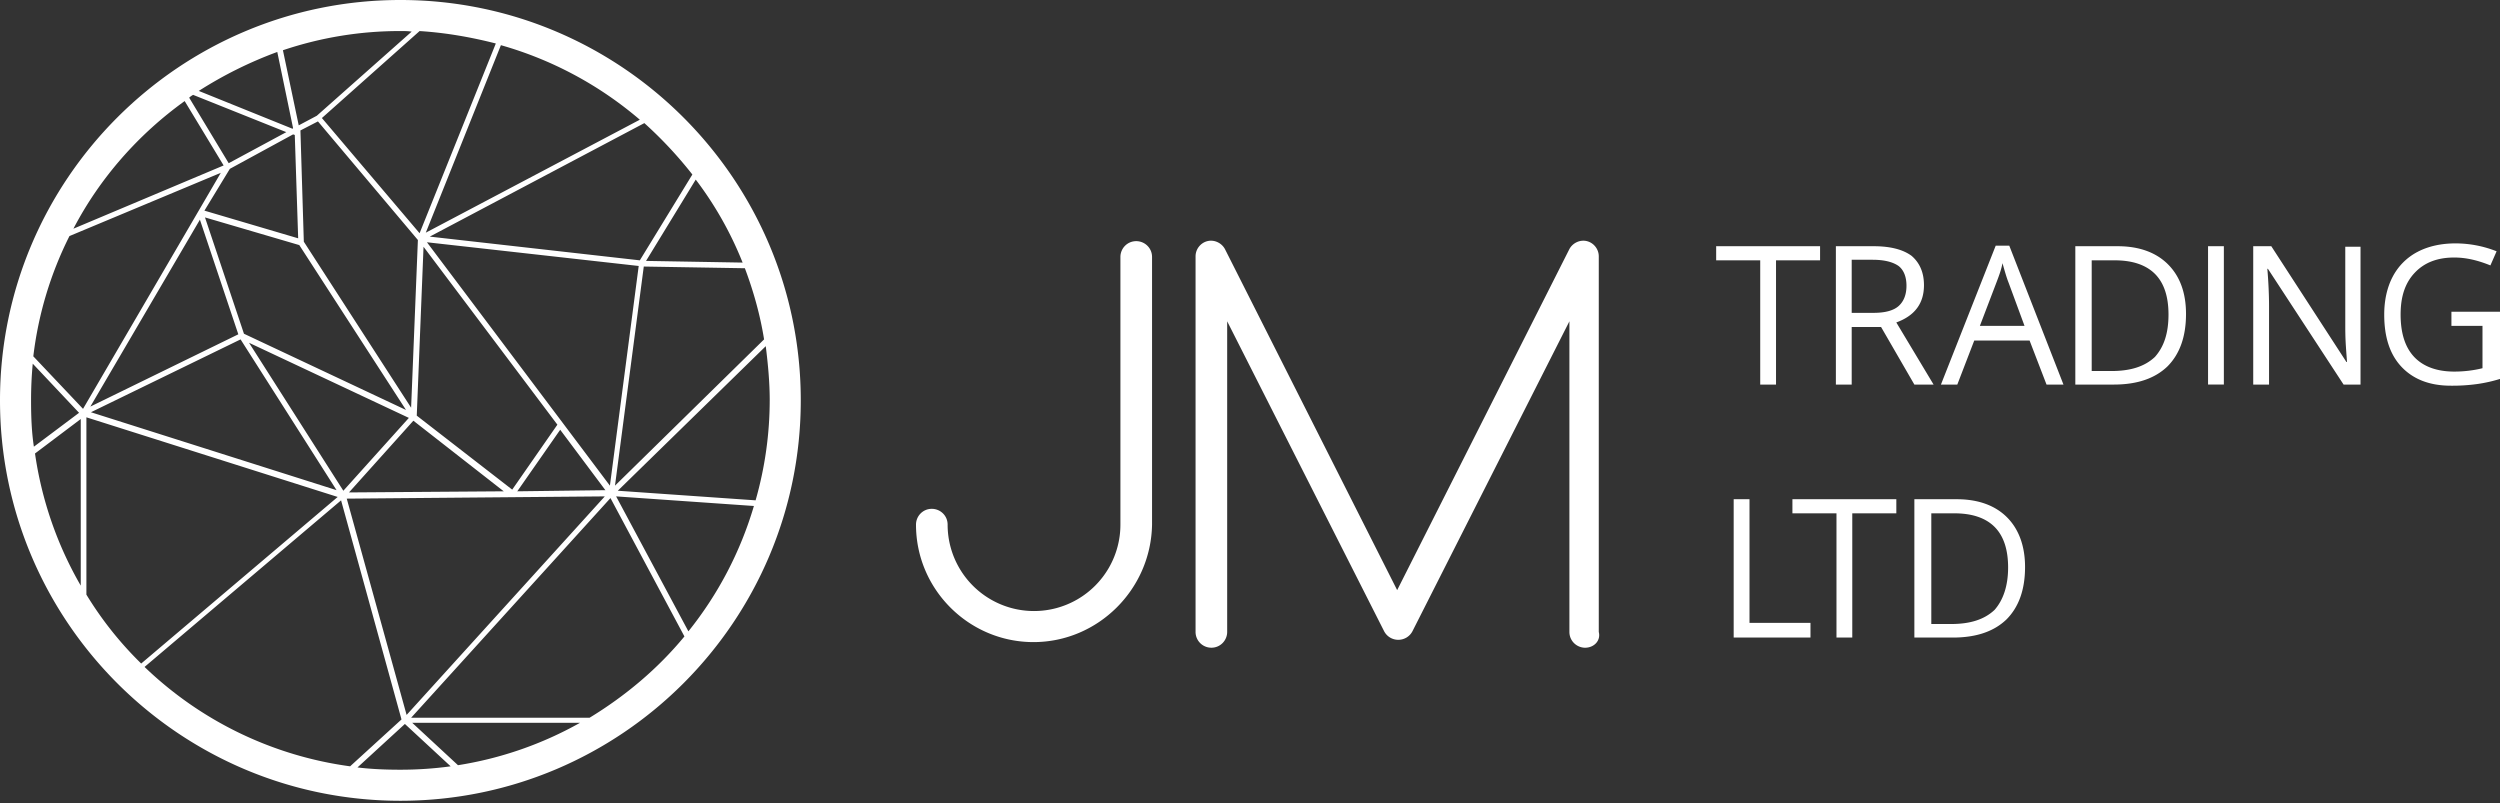 <svg width="193" height="62" fill="none" xmlns="http://www.w3.org/2000/svg"><rect width="100%" height="100%" fill="#333333" stroke="none"/><path d="M137.109 29.689h-1.22v-9.591h-3.401v-1.09h8.022v1.09h-3.401v9.59zm5.842-4.447v4.447h-1.221V19.008h2.921c1.308 0 2.267.261 2.921.741.611.523.959 1.264.959 2.267 0 1.395-.697 2.354-2.136 2.877l2.878 4.796h-1.483l-2.572-4.447h-2.267zm0-1.09h1.7c.872 0 1.526-.174 1.919-.523.392-.349.61-.872.61-1.57 0-.697-.218-1.22-.61-1.525-.436-.305-1.09-.48-2.006-.48h-1.613v4.098zm15.041 5.537l-1.308-3.4h-4.272l-1.308 3.4h-1.264l4.229-10.725h1.046L159.3 29.69h-1.308zm-1.7-4.534l-1.221-3.313c-.174-.436-.305-.916-.479-1.526-.087.48-.262.959-.48 1.526l-1.264 3.313h3.444zm12.468-.915c0 1.743-.48 3.095-1.439 4.054-.959.915-2.311 1.395-4.142 1.395h-2.964V19.008h3.27c1.656 0 2.964.48 3.88 1.395.915.915 1.395 2.18 1.395 3.836zm-1.352.043c0-1.395-.349-2.441-1.046-3.139-.698-.697-1.744-1.046-3.095-1.046h-1.788v8.545h1.526c1.482 0 2.572-.35 3.357-1.09.697-.785 1.046-1.831 1.046-3.27zm3.053 5.406V19.008h1.221v10.68h-1.221zm11.859 0h-1.395l-5.842-8.937h-.044c.087 1.046.131 2.005.131 2.877v6.06h-1.221V19.008h1.395l5.799 8.937h.043c0-.13-.043-.567-.087-1.264-.044-.698-.044-1.221-.044-1.526V19.05h1.177v10.64h.088zm7.061-5.624H193v5.188a11.31 11.31 0 01-1.744.392 13.86 13.86 0 01-2.049.131c-1.613 0-2.878-.48-3.793-1.438-.916-.96-1.352-2.311-1.352-4.055 0-1.09.218-2.093.654-2.92a4.523 4.523 0 011.919-1.919c.828-.436 1.831-.654 2.921-.654a8.62 8.62 0 013.182.61l-.479 1.09c-.96-.392-1.875-.61-2.791-.61-1.307 0-2.31.392-3.051 1.177-.741.785-1.09 1.831-1.09 3.226 0 1.439.349 2.529 1.046 3.27.698.741 1.744 1.133 3.095 1.133.742 0 1.483-.087 2.18-.261v-3.27h-2.398v-1.09h.131zM133.84 49.22V38.54h1.221v9.547h4.708v1.133h-5.929zm9.156 0h-1.22v-9.59h-3.401v-1.09h8.022v1.09h-3.401v9.591zm13.338-5.45c0 1.744-.48 3.096-1.439 4.055-.959.916-2.31 1.395-4.141 1.395h-2.965V38.54h3.27c1.656 0 2.964.479 3.88 1.394.915.916 1.395 2.224 1.395 3.837zm-1.308.044c0-1.395-.349-2.441-1.046-3.139-.698-.697-1.744-1.046-3.096-1.046h-1.787v8.545h1.526c1.482 0 2.572-.349 3.357-1.09.654-.741 1.046-1.831 1.046-3.27zM30.91 0C13.864 0 0 13.864 0 30.91s13.864 30.91 30.91 30.91 30.91-13.864 30.91-30.91S47.955 0 30.91 0zm28.512 30.91a28.22 28.22 0 01-1.09 7.716l-10.638-.741 11.422-11.16c.175 1.394.306 2.79.306 4.185zm-6.278 17.83l-5.58-10.419 10.637.741a28.158 28.158 0 01-5.057 9.678zM11.16 51.487l15.171-12.86 4.665 16.914-3.967 3.619a28.385 28.385 0 01-15.87-7.673zM2.398 30.91c0-.96.043-1.919.13-2.834l3.575 3.793-3.487 2.615c-.175-1.133-.218-2.354-.218-3.574zm3.836 1.438V45.21a28.404 28.404 0 01-3.531-10.201l3.531-2.66zM2.572 27.51a28.003 28.003 0 012.79-9.286l11.684-4.883L6.41 31.564l-3.837-4.055zM21.406 4.011l1.22 5.885-.043.044-7.237-2.921a31.395 31.395 0 016.06-3.008zM14.91 7.324l7.193 2.877-4.447 2.398-3.051-5.057c.087-.087.218-.174.305-.218zm2.834 5.711l4.882-2.66.131.044.262 7.979-7.237-2.137 1.962-3.226zm20.533-9.678l-5.885 14.648-7.542-8.893 7.542-6.714c2.049.13 4.01.48 5.885.959zm11.117 5.885l-16.523 8.72L38.67 3.488a28.39 28.39 0 0110.724 5.754zm-17.22 22.845l.523-13.036L43.03 32.785l-3.487 5.014-7.368-5.711zm6.714 5.842l-11.946.087 4.97-5.537 6.976 5.45zm-6.627-19.4l-.523 12.947-8.283-12.817-.262-8.588 1.352-.698 7.716 9.155zm-.915 13.122l-12.512-5.886-3.009-8.98 7.28 2.136 8.24 12.73zM15.433 16.959l2.965 8.85-11.423 5.58 8.458-14.43zm3.139 9.242l7.411 11.64L7.02 31.825l11.553-5.624zm.654.262l12.338 5.798-5.058 5.624-7.28-11.422zm7.542 12.032l19.923-.174L31.39 55.193l-4.621-16.698zm13.166-.566l3.313-4.752 3.488 4.664-6.8.088zM32.96 18.703l16.348 1.83-2.223 16.96-14.125-18.79zm16.74 1.874l7.804.131c.654 1.744 1.177 3.575 1.483 5.493l-11.51 11.292L49.7 20.577zm7.63-.305l-7.455-.13 3.836-6.278a27.272 27.272 0 013.619 6.408zm-3.88-6.8l-4.055 6.626-16.217-1.831 16.566-8.763a31.728 31.728 0 013.706 3.967zM31.782 2.441l-7.325 6.495-1.395.741-1.22-5.798a28.244 28.244 0 019.068-1.482c.305 0 .566 0 .872.043zM14.256 7.803l3.008 4.97-11.596 4.882c2.049-3.923 5.013-7.28 8.588-9.852zM6.67 45.907v-13.69l19.4 6.148-15.17 12.86a27.33 27.33 0 01-4.229-5.318zm20.926 13.34l3.662-3.357 3.532 3.27a28.523 28.523 0 01-3.88.262c-1.134 0-2.224-.044-3.314-.175zm7.76-.174l-3.53-3.27h12.947a28.127 28.127 0 01-9.417 3.27zm10.158-3.662H31.738l15.39-16.96 5.71 10.682c-2.049 2.485-4.534 4.577-7.324 6.278zm76.864-5.406c-.654 0-1.22-.523-1.22-1.22v-23.98l-12.12 23.934a1.232 1.232 0 01-1.09.654 1.23 1.23 0 01-1.09-.654l-12.12-23.934v23.978c0 .654-.523 1.22-1.22 1.22a1.218 1.218 0 01-1.221-1.22v-28.99c0-.567.392-1.047.915-1.177.523-.131 1.09.13 1.352.61l13.297 26.332 13.297-26.332c.261-.48.828-.741 1.351-.61.523.13.916.61.916 1.177v28.991c.174.698-.393 1.22-1.047 1.22zm-42.595-.435c-4.97 0-9.068-4.054-9.068-9.068 0-.654.523-1.22 1.22-1.22.654 0 1.221.522 1.221 1.22a6.67 6.67 0 0013.34 0V19.837c0-.654.524-1.22 1.221-1.22.654 0 1.221.523 1.221 1.22v20.665c-.087 5.014-4.185 9.068-9.155 9.068z" fill="#fff"/></svg>